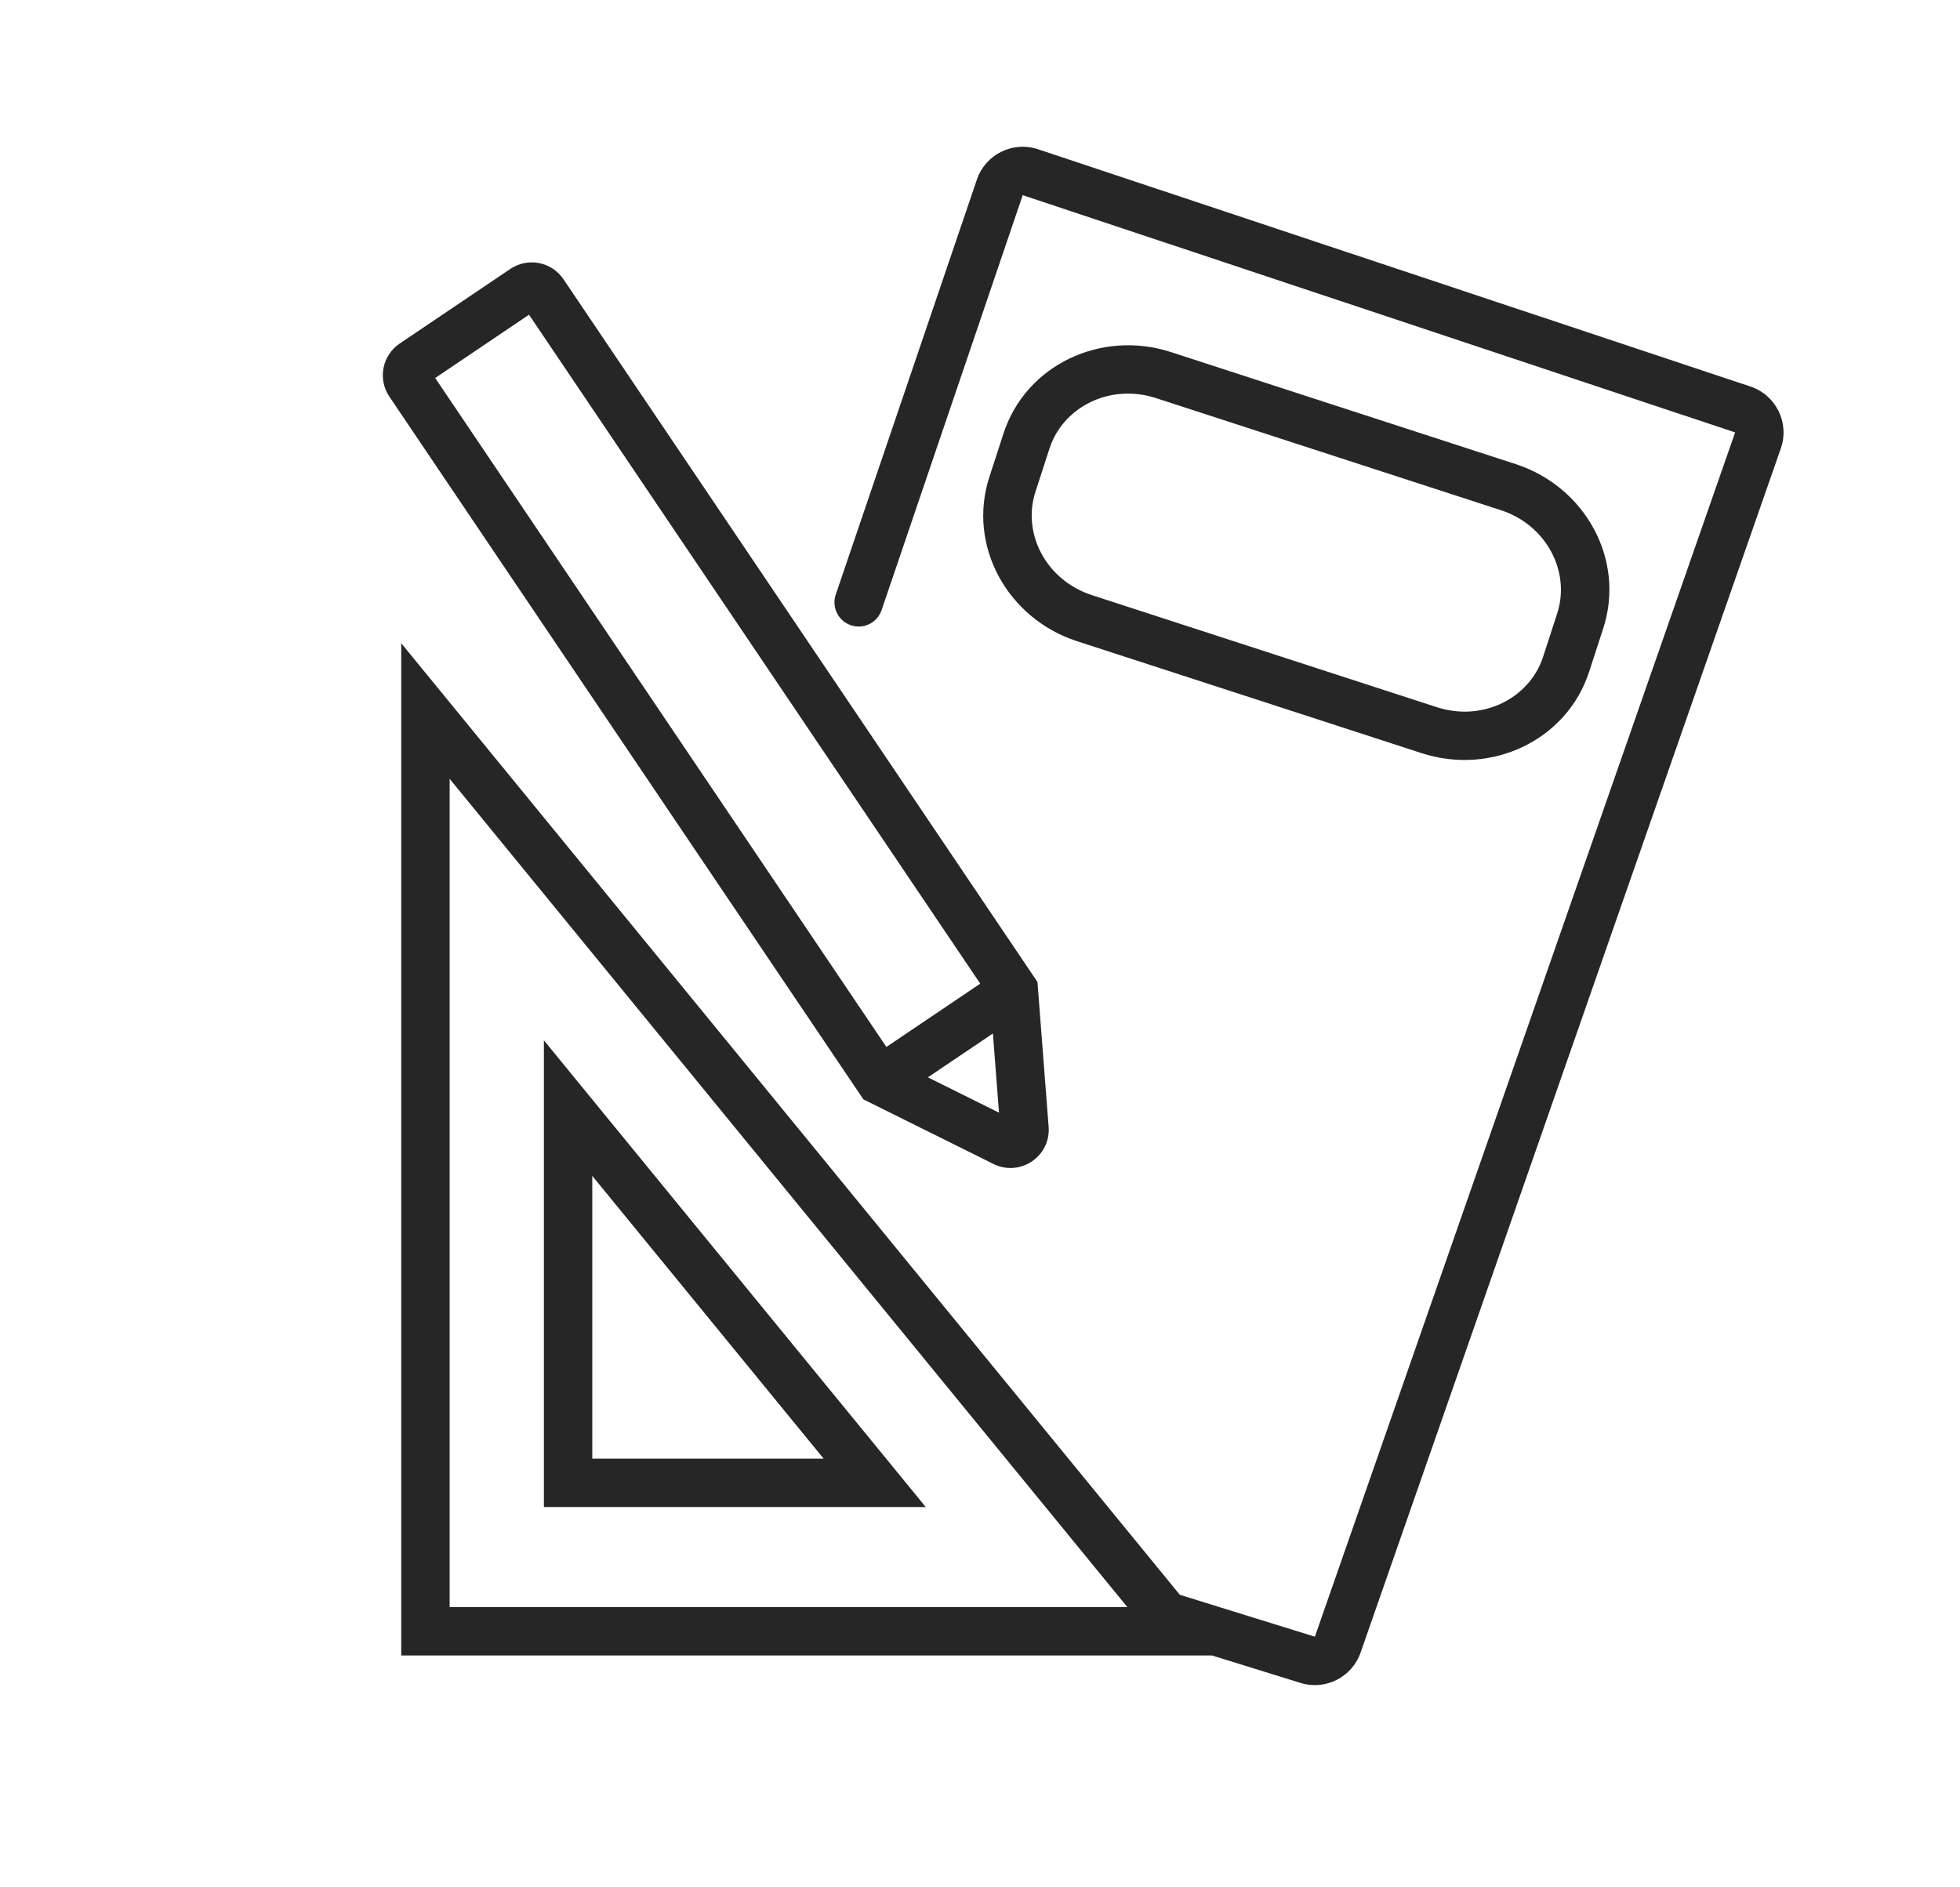 <svg width="81" height="78" viewBox="0 0 81 78" fill="none" xmlns="http://www.w3.org/2000/svg">
<path d="M22.457 12.1L21.628 12.659V12.659L22.457 12.1ZM41.898 40.923L42.895 40.846L42.875 40.583L42.727 40.364L41.898 40.923ZM36.362 44.657L35.533 45.216L35.681 45.435L35.917 45.552L36.362 44.657ZM16.921 15.834L16.092 16.393L16.921 15.834ZM17.077 15.027L17.637 15.857H17.637L17.077 15.027ZM21.651 11.943L21.091 11.114H21.091L21.651 11.943ZM42.339 46.644L43.336 46.568V46.568L42.339 46.644ZM41.502 47.209L41.057 48.105L41.502 47.209ZM23.477 45.797L24.251 45.164L22.477 42.995V45.797H23.477ZM23.477 61.283H22.477V62.283H23.477V61.283ZM36.148 61.283V62.283H38.258L36.922 60.65L36.148 61.283ZM17.582 29.386L18.356 28.752L16.582 26.584V29.386H17.582ZM17.582 67.418H16.582V68.418H17.582V67.418ZM48.7 67.418V68.418H50.81L49.474 66.785L48.7 67.418ZM44.815 25.547L45.124 24.596L44.815 25.547ZM41.839 20.019L40.888 19.71H40.888L41.839 20.019ZM64.722 27.454L65.673 27.763L64.722 27.454ZM59.066 30.177L58.757 31.128L59.066 30.177ZM62.33 20.132L62.639 19.181L62.33 20.132ZM65.305 25.66L64.354 25.351L65.305 25.66ZM48.079 15.501L47.77 16.452L48.079 15.501ZM42.422 18.225L43.373 18.534H43.373L42.422 18.225ZM34.539 24.572C34.361 25.095 34.641 25.663 35.164 25.841C35.687 26.019 36.255 25.739 36.433 25.216L34.539 24.572ZM42.581 7.117L42.265 8.066L42.581 7.117ZM41.318 7.744L40.371 7.422V7.422L41.318 7.744ZM72.023 16.922L71.707 17.871L72.023 16.922ZM72.652 18.201L71.707 17.871L72.652 18.201ZM55.283 67.972L56.227 68.302L55.283 67.972ZM54.042 68.598L53.746 69.553H53.746L54.042 68.598ZM21.628 12.659L41.069 41.482L42.727 40.364L23.286 11.54L21.628 12.659ZM41.339 40.094L35.803 43.828L36.921 45.486L42.457 41.752L41.339 40.094ZM37.191 44.098L17.75 15.274L16.092 16.393L35.533 45.216L37.191 44.098ZM17.637 15.857L22.21 12.772L21.091 11.114L16.518 14.198L17.637 15.857ZM40.901 41L41.342 46.721L43.336 46.568L42.895 40.846L40.901 41ZM41.947 46.313L36.807 43.761L35.917 45.552L41.057 48.105L41.947 46.313ZM41.342 46.721C41.317 46.397 41.655 46.169 41.947 46.313L41.057 48.105C42.156 48.65 43.431 47.791 43.336 46.568L41.342 46.721ZM17.75 15.274C17.879 15.466 17.828 15.727 17.637 15.857L16.518 14.198C15.794 14.687 15.603 15.669 16.092 16.393L17.75 15.274ZM23.286 11.54C22.797 10.817 21.815 10.626 21.091 11.114L22.21 12.772C22.018 12.901 21.757 12.851 21.628 12.659L23.286 11.54ZM22.477 45.797V61.283H24.477V45.797H22.477ZM23.477 62.283H36.148V60.283H23.477V62.283ZM36.922 60.65L24.251 45.164L22.703 46.43L35.374 61.917L36.922 60.65ZM16.582 29.386V67.418H18.582V29.386H16.582ZM17.582 68.418H48.7V66.418H17.582V68.418ZM49.474 66.785L18.356 28.752L16.808 30.019L47.926 68.052L49.474 66.785ZM42.265 8.066L71.707 17.871L72.339 15.974L42.897 6.168L42.265 8.066ZM71.707 17.871L54.339 67.642L56.227 68.302L73.596 18.53L71.707 17.871ZM54.339 67.642L48.375 65.792L47.782 67.702L53.746 69.553L54.339 67.642ZM47.77 16.452L62.02 21.083L62.639 19.181L48.388 14.55L47.77 16.452ZM64.354 25.351L63.771 27.145L65.673 27.763L66.256 25.969L64.354 25.351ZM59.375 29.226L45.124 24.596L44.506 26.498L58.757 31.128L59.375 29.226ZM42.79 20.328L43.373 18.534L41.471 17.916L40.888 19.71L42.79 20.328ZM45.124 24.596C43.224 23.978 42.234 22.041 42.79 20.328L40.888 19.71C39.964 22.553 41.638 25.566 44.506 26.498L45.124 24.596ZM63.771 27.145C63.214 28.858 61.274 29.843 59.375 29.226L58.757 31.128C61.625 32.06 64.749 30.606 65.673 27.763L63.771 27.145ZM62.02 21.083C63.92 21.7 64.91 23.637 64.354 25.351L66.256 25.969C67.18 23.125 65.507 20.113 62.639 19.181L62.02 21.083ZM48.388 14.55C45.52 13.618 42.395 15.072 41.471 17.916L43.373 18.534C43.93 16.82 45.87 15.835 47.77 16.452L48.388 14.55ZM36.433 25.216L42.265 8.066L40.371 7.422L34.539 24.572L36.433 25.216ZM42.897 6.168C41.853 5.821 40.725 6.381 40.371 7.422L42.265 8.066L42.265 8.066L42.897 6.168ZM71.707 17.871V17.871L73.596 18.53C73.963 17.477 73.398 16.326 72.339 15.974L71.707 17.871ZM54.339 67.642L54.339 67.642L53.746 69.553C54.775 69.872 55.872 69.319 56.227 68.302L54.339 67.642Z" fill="#262626"/>
</svg>
